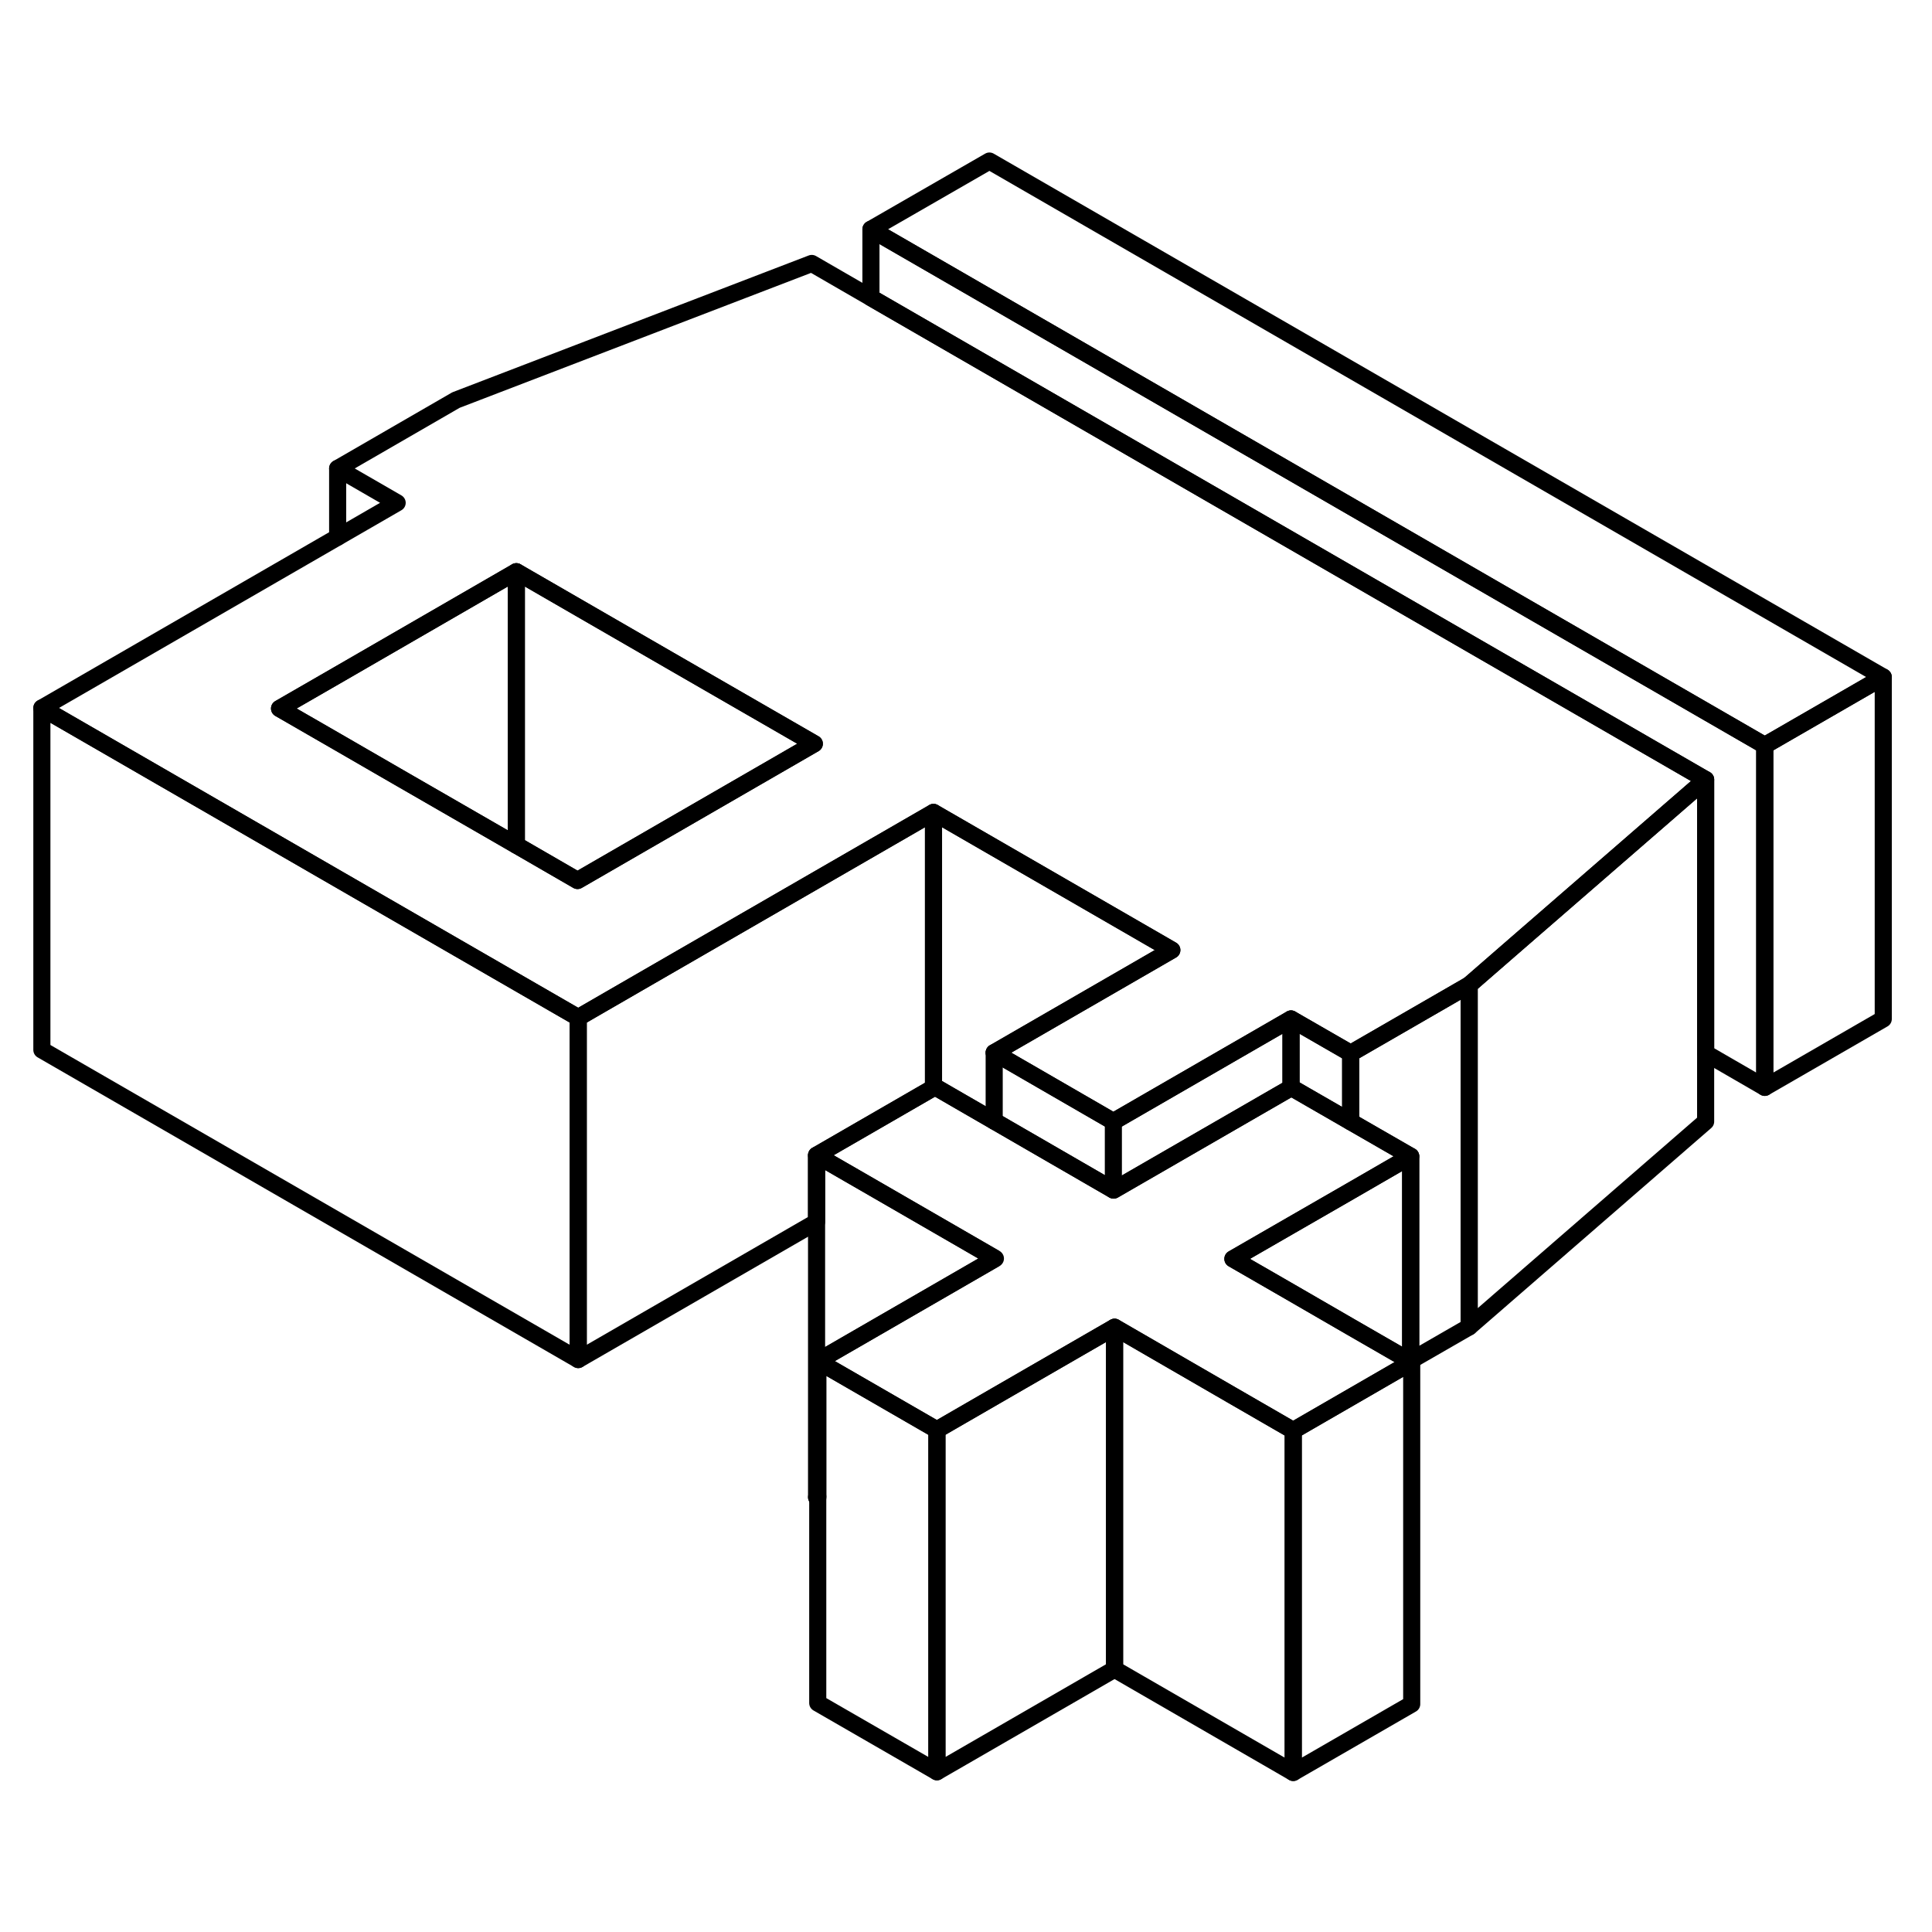 <svg width="48" height="48" viewBox="0 0 113 99" fill="none" xmlns="http://www.w3.org/2000/svg" stroke-width="1px"
     stroke-linecap="round" stroke-linejoin="round">
    <path d="M65.12 58.599L58.15 54.569L68.54 48.569L54.6 40.519V56.619L54.69 56.569L58.15 58.569L65.12 62.599H65.14L75.51 56.619V52.599L65.12 58.599ZM47.76 80.569L47.83 80.609V80.529L47.76 80.569Z" stroke="currentColor" stroke-linejoin="round"/>
    <path d="M110.149 32.599V52.599L103.219 56.599V36.599L110.149 32.599Z" stroke="currentColor" stroke-linejoin="round"/>
    <path d="M79 54.609V58.609L75.53 56.609L75.51 56.619V52.599L79 54.609Z" stroke="currentColor" stroke-linejoin="round"/>
    <path d="M85.929 50.609V70.609L82.509 72.579V60.629L78.999 58.609V54.609L85.929 50.609Z" stroke="currentColor" stroke-linejoin="round"/>
    <path d="M54.599 40.519V56.619L47.759 60.569V64.469L33.819 72.519V52.519L37.279 50.519L54.599 40.519Z" stroke="currentColor" stroke-linejoin="round"/>
    <path d="M65.189 70.629V90.629L54.799 96.629V76.629L58.259 74.629L65.119 70.669L65.189 70.629Z" stroke="currentColor" stroke-linejoin="round"/>
    <path d="M75.639 76.669V96.669L65.189 90.629V70.629L72.05 74.599L75.529 76.609L75.639 76.669Z" stroke="currentColor" stroke-linejoin="round"/>
    <path d="M82.51 72.639V72.699L82.57 72.669L82.51 72.639ZM57.87 2.419L50.94 6.409L103.219 36.599L110.149 32.599L57.87 2.419Z" stroke="currentColor" stroke-linejoin="round"/>
    <path d="M50.939 10.409L47.479 8.409L26.669 16.399L19.749 20.399L23.229 22.409L19.749 24.419L2.449 34.409L19.769 44.409L26.749 48.439L33.819 52.519L37.279 50.519L54.599 40.519L68.539 48.569L58.149 54.569L65.119 58.599L75.509 52.599L78.999 54.609L85.929 50.609L88.689 48.209L94.219 43.409L99.759 38.599L50.939 10.409ZM33.779 44.499L30.199 42.429L23.209 38.399L19.749 36.399L16.349 34.439L19.749 32.479L30.199 26.439L39.149 31.609L47.629 36.499L33.779 44.499Z" stroke="currentColor" stroke-linejoin="round"/>
    <path d="M47.629 36.499L33.779 44.499L30.199 42.429V26.439L39.149 31.609L47.629 36.499Z" stroke="currentColor" stroke-linejoin="round"/>
    <path d="M30.2 26.439V42.429L23.209 38.399L19.75 36.399L16.35 34.439L19.75 32.479L30.2 26.439Z" stroke="currentColor" stroke-linejoin="round"/>
    <path d="M82.47 72.609L82.51 72.639V72.699L75.64 76.669L75.53 76.609L72.05 74.599L65.19 70.629L65.12 70.669L58.26 74.629L54.8 76.629L54.69 76.569L47.83 72.609L58.15 66.649L58.22 66.609L58.15 66.569L51.14 62.519L47.76 60.569L54.6 56.619L54.69 56.569L58.15 58.569L65.12 62.599L65.14 62.609L75.51 56.619L75.53 56.609L79 58.609L82.51 60.629L79 62.659L75.51 64.669L72.11 66.629L75.51 68.589L79 70.609L82.47 72.609Z" stroke="currentColor" stroke-linejoin="round"/>
    <path d="M65.119 62.599V58.599" stroke="currentColor" stroke-linejoin="round"/>
    <path d="M58.149 58.569V54.569" stroke="currentColor" stroke-linejoin="round"/>
    <path d="M33.819 52.519V72.519L2.449 54.409V34.409L19.769 44.409L26.749 48.439L33.819 52.519Z" stroke="currentColor" stroke-linejoin="round"/>
    <path d="M19.749 24.419V20.399" stroke="currentColor" stroke-linejoin="round"/>
    <path d="M99.76 38.599V58.599L85.93 70.609V50.609L88.69 48.209L94.22 43.409L99.76 38.599Z" stroke="currentColor" stroke-linejoin="round"/>
    <path d="M103.219 36.599V56.599L99.76 54.599V38.599L50.94 10.409V6.409L103.219 36.599Z" stroke="currentColor" stroke-linejoin="round"/>
    <path d="M82.509 60.629V72.579L82.469 72.609L78.999 70.609L75.509 68.589L72.109 66.629L75.509 64.669L78.999 62.659L82.509 60.629Z" stroke="currentColor" stroke-linejoin="round"/>
    <path d="M82.51 72.639V72.579" stroke="currentColor" stroke-linejoin="round"/>
    <path d="M54.799 76.629V96.629L47.829 92.609V72.609L54.689 76.569L54.799 76.629Z" stroke="currentColor" stroke-linejoin="round"/>
    <path d="M58.15 66.569V66.649L47.83 72.609V80.529L47.76 80.569V60.569L51.14 62.519L58.15 66.569Z" stroke="currentColor" stroke-linejoin="round"/>
    <path d="M82.569 72.669V92.669L75.639 96.669V76.669L82.509 72.699L82.569 72.669Z" stroke="currentColor" stroke-linejoin="round"/>
</svg>